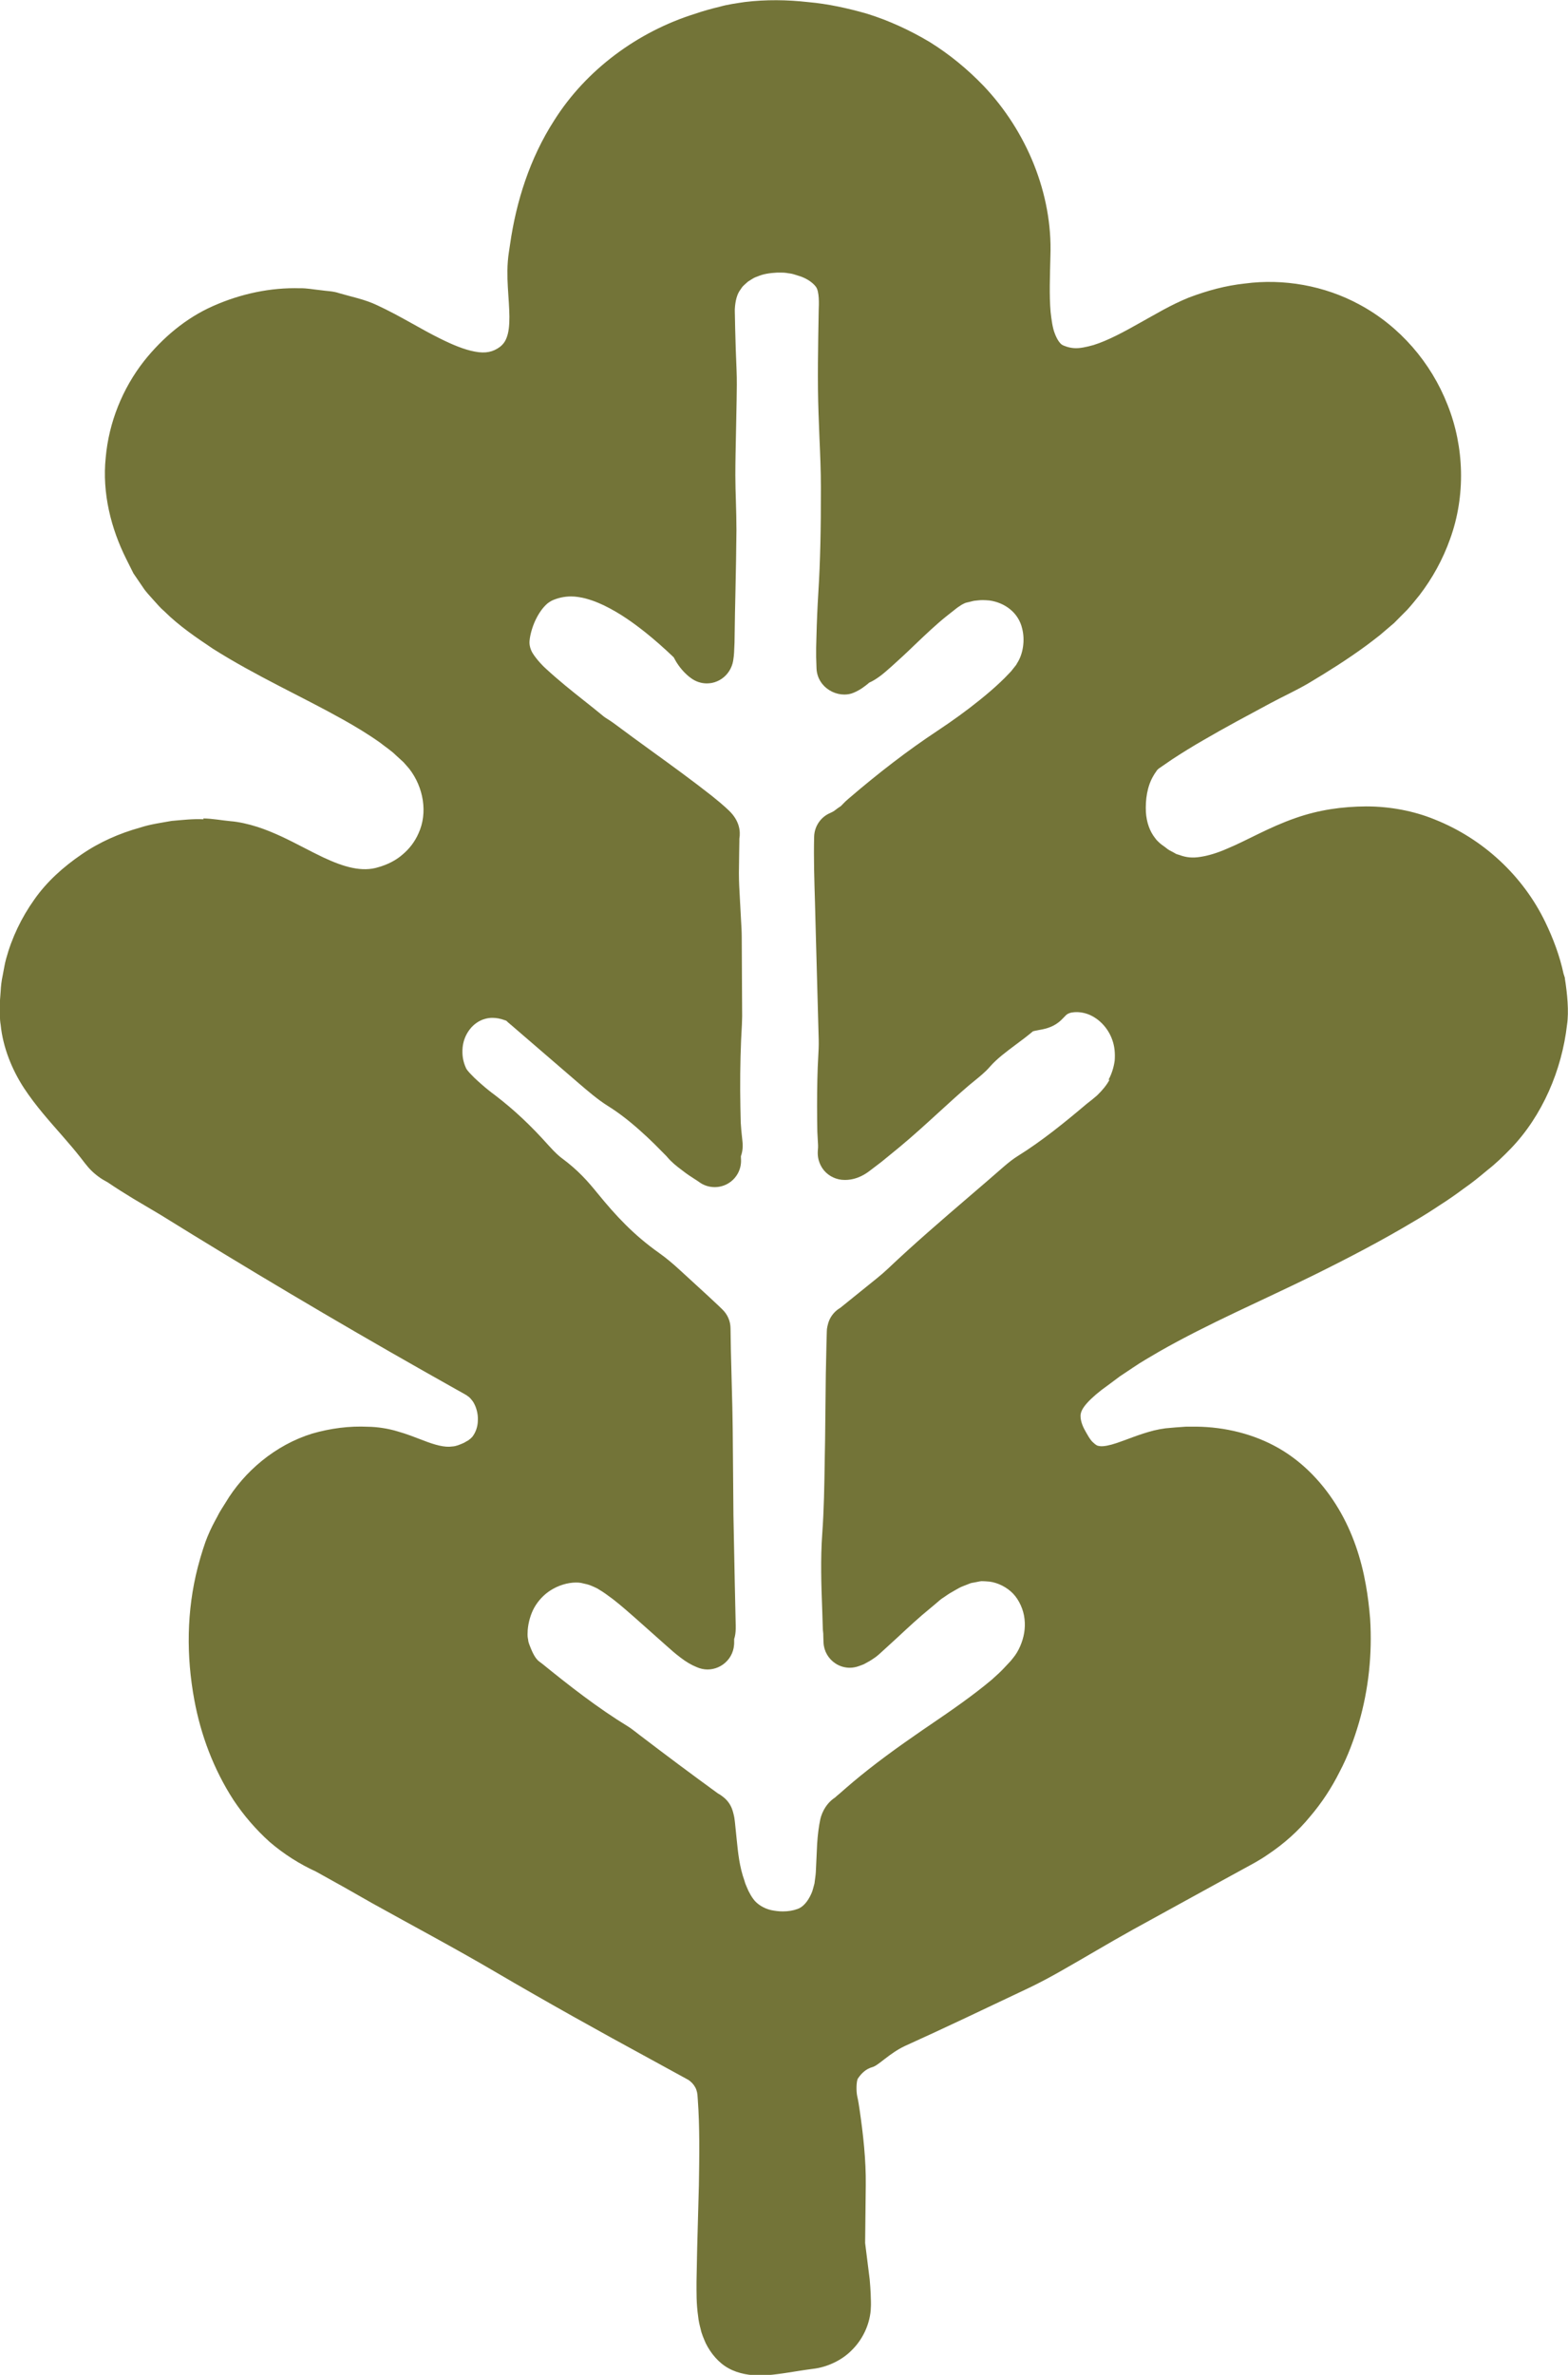 <?xml version="1.0" encoding="UTF-8"?>
<svg id="Layer_11" data-name="Layer 11" xmlns="http://www.w3.org/2000/svg" viewBox="0 0 171.95 260.25">
  <defs>
    <style>
      .cls-1 {
        fill: #737438;
      }
    </style>
  </defs>
  <path class="cls-1" d="M171.61,107.17l-.15-.47c-.42-1.97-1.15-3.89-2-5.65-2.42-5.02-6.77-9.12-12.13-11.25-2.3-.94-4.91-1.43-7.52-1.43-2.63.02-5.16.37-7.73,1.27-2.97,1.03-5.33,2.46-7.51,3.36-1.09.48-2.07.77-2.93.9-.87.14-1.56.07-2.28-.2l-.36-.11-.37-.21c-.25-.13-.5-.24-.75-.46-.23-.19-.55-.38-.72-.55-.18-.16-.35-.33-.49-.53-.59-.74-.94-1.73-1.01-2.86-.06-1.3.12-2.81.85-4.01.11-.21.27-.39.39-.59l.16-.15,1.47-1.01c1.12-.73,2.26-1.44,3.45-2.12,2.36-1.38,4.81-2.68,7.3-4.02,1.41-.76,2.88-1.42,4.25-2.23,2.1-1.25,4.2-2.57,6.25-4.07.51-.39,1.01-.75,1.53-1.17l1.56-1.33,1.46-1.47c.47-.51.9-1.06,1.34-1.6,1.41-1.84,2.56-3.92,3.35-6.15,1.72-4.74,1.56-10.09-.28-14.7-1.81-4.63-5.24-8.61-9.65-10.98-3.84-2.09-8.36-2.87-12.57-2.31-2.14.23-4.1.77-6.13,1.53-2.07.84-3.68,1.84-5.28,2.72-1.84,1.04-3.59,1.99-5.19,2.49-.78.22-1.52.38-2.11.34-.56-.03-1.15-.24-1.38-.39-.24-.19-.51-.56-.75-1.19-.25-.61-.37-1.5-.47-2.39-.16-1.85-.07-3.91-.02-6.15.24-6.78-2.6-13.64-7.32-18.61-1.77-1.84-3.75-3.47-5.91-4.81-2.18-1.3-4.48-2.36-6.89-3.11-2.11-.6-4.27-1.08-6.45-1.27-2.31-.26-4.63-.29-6.94-.01-.93.14-1.86.26-2.77.52-.92.22-1.83.47-2.72.78-6.24,1.95-11.92,6.12-15.42,11.68-2.68,4.16-4.17,8.9-4.84,13.6-.08.61-.19,1.13-.24,1.82-.06.7-.05,1.35-.04,1.96.04,1.23.15,2.34.19,3.37.05,1.02.02,1.94-.15,2.63-.18.69-.41,1.06-.85,1.42-.76.57-1.59.76-2.77.53-1.16-.21-2.49-.77-3.83-1.44-2.16-1.06-4.26-2.42-6.88-3.64-1.39-.66-2.77-.91-4.16-1.32-.68-.24-1.42-.23-2.13-.34-.72-.07-1.43-.22-2.16-.2-3.26-.1-6.52.61-9.51,1.93-3.01,1.32-5.58,3.5-7.61,6.05-2.36,3.01-3.86,6.73-4.2,10.59-.4,3.87.58,7.76,2.26,11.11l.78,1.56,1.03,1.51c.33.52.75.93,1.14,1.38.4.44.78.9,1.22,1.27,1.66,1.64,3.51,2.88,5.34,4.11,4.75,3,9.71,5.21,14.23,7.74,1.43.8,2.8,1.63,4.07,2.53.59.47,1.26.9,1.77,1.41l.81.74c.21.25.44.48.64.73,1.57,2.02,2.05,4.84,1.01,7.08-.39.89-.98,1.67-1.74,2.31-.74.66-1.71,1.12-2.62,1.38-1.81.59-3.85-.01-6.1-1.07-1.44-.68-2.93-1.52-4.58-2.29-.83-.38-1.7-.75-2.64-1.05-.91-.29-2.01-.55-2.93-.62-.97-.09-1.99-.29-3-.3l.05.09c-1.17-.06-2.34.08-3.51.18-1.16.21-2.32.36-3.45.73-2.27.63-4.47,1.59-6.44,2.95-1.96,1.34-3.79,2.96-5.18,4.95-1.4,1.97-2.46,4.18-3.09,6.51-.16.58-.24,1.18-.36,1.76-.13.59-.2,1.18-.23,1.78-.04.6-.1,1.18-.11,1.79.03.62,0,1.24.11,1.86.25,2.51,1.25,4.94,2.56,6.95,1.32,2,2.84,3.67,4.22,5.25.7.8,1.36,1.57,1.98,2.36l.48.62c.23.3.48.59.76.86.28.27.59.52.92.75.15.11.38.24.49.3l.35.2c.9.61,1.83,1.2,2.79,1.78.98.58,2,1.19,2.97,1.76,9.45,5.86,19.09,11.59,28.93,17.16l3.37,1.9.84.47.42.24.12.09c.23.13.41.37.6.62.34.53.57,1.3.53,2.04,0,.75-.28,1.4-.61,1.82-.12.1-.21.23-.34.3-.04.05-.13.11-.26.17l-.33.19c-.44.19-.84.37-1.26.39-.81.13-1.89-.15-3.28-.7-.82-.31-1.74-.68-2.75-.96-.98-.3-2.19-.49-3.22-.5-2.03-.1-4.11.17-6.12.75-4.04,1.25-7.46,4.15-9.51,7.59-.29.48-.62.94-.91,1.54-.32.59-.69,1.26-1.06,2.17-.24.55-.7,1.94-1.06,3.33-1.24,4.8-1.27,9.77-.38,14.57.71,3.83,2.11,7.58,4.29,10.95,1.11,1.67,2.44,3.22,3.96,4.59,1.56,1.34,3.32,2.46,5.21,3.31l-.22-.11,3.27,1.82,2.99,1.7c4.48,2.49,9.09,4.94,13.42,7.48,5.7,3.34,11.39,6.51,17.21,9.67l4.04,2.21c.32.21.59.5.76.82.09.16.15.33.19.51l.05.28.04.55c.22,2.98.17,6.2.12,9.37l-.19,6.99-.07,3.55c0,1.18-.03,2.42.18,3.86.04.44.15.92.28,1.41.09.46.33,1.01.55,1.52.54,1.09,1.4,2.15,2.51,2.75,1.11.62,2.46.79,3.42.78,1,0,1.83-.13,2.64-.24,1.15-.17,2.21-.36,3.19-.48,1.5-.17,3.16-.91,4.28-2.07,1.16-1.15,1.9-2.71,2.05-4.32.07-.92,0-1.27,0-1.84-.03-.52-.06-1.05-.11-1.57-.17-1.39-.35-2.78-.5-3.99.03-2.32.05-4.33.07-6.35.03-2.75-.28-5.56-.68-8.28-.07-.47-.14-.95-.25-1.42-.14-.61-.1-1.73.07-1.98.4-.59.9-1.06,1.6-1.25.66-.18,1.84-1.5,3.53-2.3,4.41-1.99,9.04-4.21,13.63-6.38,1.09-.52,2.35-1.19,3.49-1.84,2.65-1.5,5.25-3.07,7.9-4.54l9.81-5.39,2.45-1.34c.82-.45,1.62-.86,2.54-1.5,1.77-1.18,3.33-2.57,4.64-4.17,1.28-1.5,2.36-3.15,3.23-4.89.91-1.72,1.58-3.54,2.12-5.38,1.07-3.7,1.47-7.55,1.23-11.39-.1-1.24-.25-2.49-.47-3.72-.51-2.88-1.45-5.76-3.02-8.38-1.56-2.61-3.75-5-6.52-6.59-2.76-1.59-5.95-2.33-9.01-2.37h-1.15s-1.13.08-1.13.08l-1.13.1c-.4.05-.88.14-1.29.24-1.64.42-2.94,1-4.06,1.37-.79.27-1.46.39-1.82.35-.35-.04-.44-.1-.77-.4-.32-.26-.68-.92-1.02-1.55-.3-.61-.38-1.11-.37-1.42.03-.34.15-.72.71-1.35.54-.6,1.32-1.27,2.26-1.93l1.34-1,1.41-.94c.93-.64,1.93-1.2,2.91-1.78,5.4-3.08,11.23-5.56,17-8.4,3.7-1.83,7.4-3.75,11.04-5.93.91-.53,1.81-1.1,2.71-1.7.9-.57,1.79-1.19,2.66-1.84.89-.61,1.74-1.31,2.59-2.02.85-.66,1.73-1.5,2.54-2.34,3.48-3.6,5.62-8.64,6.18-13.58.22-1.43.03-3.41-.24-5.1ZM121.67,118.33c-.31.57-.75,1.12-1.36,1.71-.38.33-.75.63-1.11.9-.04.03-.08.06-.12.1-2.21,1.87-4.82,4-7.48,5.65-.45.28-.96.67-1.55,1.18-1.26,1.1-2.53,2.2-3.81,3.29-2.96,2.54-6.01,5.16-8.89,7.89-.38.36-.79.71-1.2,1.04l-3.99,3.22c-.71.41-1.22,1.1-1.39,1.9l-.04.17c-.04.17-.06.35-.06.53l-.04,1.41-.07,3.31-.08,7.22-.04,2.23c-.04,2.75-.08,5.35-.27,7.99-.2,2.71-.11,5.66,0,8.46l.06,1.89c0,.07,0,.13.01.2l.04.4c0,.11.01.27.01.45,0,.05.02.53.02.53.04.93.53,1.78,1.31,2.29.47.31,1.02.47,1.57.47.35,0,.71-.07,1.05-.2l.35-.13c.09-.03.17-.07.26-.12.33-.17.66-.36,1-.6.07-.04.35-.23.82-.67l1.75-1.6c1.17-1.09,2.36-2.2,3.63-3.23.2-.16.41-.34.62-.52.26-.23.48-.42.69-.56.02-.01.12-.08.14-.09.3-.21.6-.42.95-.61l.31-.18c.32-.18.55-.32.82-.42l.87-.34c.07-.02.22-.05.36-.07l.41-.08c.14-.03.27-.06.42-.07.23,0,.55.02.87.05.93.12,1.91.61,2.59,1.32.66.69,1.15,1.77,1.25,2.77.12,1.01-.05,2.01-.48,3-.21.48-.46.9-.75,1.25l-.29.36-.77.82c-.35.37-.7.69-1.05,1l-.24.22c-2.12,1.78-4.45,3.38-6.71,4.92-.6.41-1.21.82-1.8,1.24-2.94,2.03-5.4,3.9-7.5,5.73-.27.24-.49.43-.71.62-.16.13-.34.28-.51.44h-.01c-.55.37-1.14.99-1.49,2.04-.03.1-.06.2-.08.3-.17.78-.29,1.76-.35,2.7l-.13,2.79c-.01.41-.06.85-.14,1.39,0,.05-.01.1-.02.16-.01.05-.16.59-.16.59-.05.2-.11.36-.18.52-.4.91-.95,1.5-1.51,1.69-.52.19-1.05.27-1.62.27-.42,0-.85-.05-1.28-.14-.8-.18-1.56-.65-1.97-1.23-.2-.27-.38-.59-.53-.89l-.16-.37c-.08-.2-.17-.38-.22-.56-.01-.05-.03-.09-.04-.14-.57-1.59-.71-3.07-.87-4.63l-.19-1.86c-.05-.44-.08-.56-.1-.65,0-.03-.1-.39-.11-.44l-.06-.19c-.19-.6-.57-1.12-1.08-1.49l-.16-.12c-.06-.05-.13-.09-.2-.13l-.17-.1c-2.83-2.06-5.64-4.15-8.69-6.48l-.23-.18c-.32-.25-.65-.5-.96-.69-3.29-2.01-6.45-4.48-9.37-6.85-.08-.06-.16-.12-.24-.18-.37-.24-.67-.69-.99-1.46-.1-.24-.27-.66-.3-.86,0-.09-.02-.18-.04-.27-.05-.23-.04-.62-.02-.93.07-.85.33-1.75.72-2.45.43-.76,1.05-1.42,1.75-1.87.86-.56,1.9-.88,2.83-.88.19,0,.37.01.54.04l.26.06c.26.06.51.11.77.21.17.07.62.26.76.34.07.05.09.06.16.1.55.32.98.65,1.48,1.02l.16.12c.83.65,1.6,1.33,2.42,2.05l.54.48,2.88,2.56.73.64.29.24.46.36c.64.49,1.19.81,1.78,1.05.38.17.8.26,1.19.26.8,0,1.58-.34,2.12-.92.39-.41.83-1.11.8-2.16v-.26c.11-.32.16-.69.17-1.11v-.37s-.1-4.52-.1-4.52l-.15-7.54c-.02-1.6-.03-3.22-.04-4.84-.02-3.05-.04-6.21-.14-9.3l-.1-3.94-.04-2.45c-.01-.77-.33-1.5-.88-2.03l-.43-.42-1.32-1.23-2.87-2.63c-.83-.77-1.62-1.42-2.34-1.93-2.78-1.97-4.7-4.03-6.74-6.53-1.08-1.33-2.13-2.53-3.93-3.86-.22-.16-.68-.54-1.45-1.4-1.97-2.2-3.76-3.88-5.82-5.46-.49-.36-1.02-.78-1.54-1.24-.26-.23-.52-.46-.78-.71l-.41-.42c-.07-.07-.21-.22-.31-.35-.1-.12-.15-.2-.19-.29-.33-.73-.44-1.41-.37-2.25.07-.72.34-1.41.78-1.98.42-.56,1.06-1,1.69-1.16.28-.08.54-.11.81-.11.43,0,.89.09,1.32.25.06.02.12.04.18.06.06.05.12.1.17.16.15.13.3.26.45.38l7.28,6.27c1,.86,2.13,1.83,3.21,2.51,1.16.72,2.31,1.6,3.51,2.67.57.5,1.12,1.02,1.66,1.55,0,0,1.23,1.23,1.3,1.31.02.02.03.04.05.06.52.62,1.07,1.04,1.48,1.35l.25.19c.47.37.89.64,1.28.89.17.11.34.21.5.33.51.38,1.11.57,1.72.57.47,0,.94-.11,1.37-.34.99-.53,1.58-1.58,1.52-2.7,0-.13-.02-.25-.01-.35.28-.78.19-1.45.14-1.9-.08-.72-.13-1.23-.16-1.78-.03-1.11-.05-2.32-.06-3.53-.01-2.49.05-4.93.19-7.25.03-.58.03-1.18.02-1.78l-.04-7.71c0-.67-.04-1.33-.08-1.98,0,0-.09-1.77-.12-2.24-.06-1-.11-1.94-.11-2.86l.03-2.32.02-1.15v-.29c.14-.81.02-1.99-1.17-3.11-.12-.12-.58-.54-.95-.85l-.89-.73c-2.16-1.7-4.41-3.33-6.58-4.9-1.38-1-2.77-2.01-4.15-3.04-.23-.17-.47-.33-.71-.48-.15-.09-.29-.18-.43-.29-.71-.59-1.43-1.16-2.15-1.73-1.44-1.14-2.79-2.22-4.17-3.49-.32-.27-1.05-1.04-1.46-1.7-.26-.42-.39-.92-.35-1.36.06-.68.31-1.55.65-2.27.38-.8.84-1.43,1.34-1.85.09-.07.25-.18.43-.28.67-.31,1.4-.47,2.12-.47.26,0,.53.02.79.06.66.1,1.04.22,1.55.39.41.14.85.33,1.26.52,1.83.89,3.29,1.96,4.59,2.99.96.77,1.98,1.66,3.08,2.71.06.12.13.25.22.4.38.65.88,1.24,1.45,1.71.04.03.24.18.24.18.5.37,1.11.57,1.72.57.18,0,.37-.02.55-.05.8-.16,1.49-.64,1.92-1.33.19-.3.35-.7.41-1.05l.03-.19c.04-.29.07-.51.08-.74l.05-1.12.05-3.24.05-2.32c.05-2.25.09-4.49.11-6.74,0-1.06-.03-2.12-.06-3.18-.03-.95-.06-1.9-.06-2.86,0-1.55.04-3.11.07-4.66.02-.94.07-3.59.07-3.59.02-1.09.04-2.21-.01-3.33-.07-1.49-.11-2.97-.15-4.46l-.04-1.96s0-.16,0-.18c.05-.94.25-1.67.61-2.14.06-.08.12-.17.17-.25.07-.12.35-.36.57-.56l.11-.09.03-.02c.25-.16.62-.4.77-.45.05-.02.19-.07.24-.09.63-.27,1.29-.37,2.14-.42.12,0,.24,0,.35,0,.32,0,.52.01.7.04.08.02.16.03.25.04.32.03.59.12,1.08.28l.22.07c.69.25,1.29.65,1.65,1.12.39.51.34,1.9.31,2.57l-.05,2.91c-.03,1.93-.05,3.86-.03,5.78.02,1.75.09,3.5.16,5.24.08,1.8.16,3.67.16,5.48.01,4.54-.07,8.2-.28,11.52-.1,1.62-.17,3.27-.21,4.91l-.03,1.16v1.01s.04,1.24.04,1.24c.02.63.25,1.24.65,1.73.58.71,1.49,1.14,2.4,1.14.35,0,.7-.06,1.02-.2.75-.31,1.3-.76,1.66-1.06l.04-.04c.42-.18.84-.45,1.28-.78.36-.27.93-.78,1.19-1.01l1.23-1.12c.48-.44.93-.88,1.38-1.31,1.13-1.07,2.19-2.09,3.37-3.04l1.09-.86.2-.15.41-.27c.09-.05.24-.13.4-.2.13-.04.27-.07.41-.1l.4-.1c.08-.02.19-.05.39-.06.06,0,.13-.01.19-.02.17-.02.34-.03.52-.03.24,0,.48.02.73.04.83.11,1.67.46,2.3.99.65.53,1.11,1.28,1.29,2.08.33,1.26.11,2.77-.53,3.77-.04.06-.08.13-.11.2-.02.03-.57.72-.57.72l-.2.21c-.34.36-.68.71-1.02,1.02-.67.63-1.35,1.22-2.26,1.95-1.43,1.15-2.95,2.25-4.64,3.37-3.17,2.1-6.35,4.53-9.73,7.43-.2.16-.42.38-.63.6-.07.07-.14.15-.21.21l-.17.11c-.07.04-.19.13-.53.39-.09.06-.26.16-.45.24-1.04.44-1.73,1.46-1.76,2.59-.06,2.39.02,4.8.09,7.12.03,1.02.06,2.03.08,3.05l.33,12.06c.02.67-.02,1.37-.06,2.07-.02.35-.04.69-.05,1.04-.06,1.69-.08,3.5-.06,5.7l.02,1.28.03.58.05.91c0,.07,0,.16,0,.25,0,0-.02.27-.02.27-.11,1.14.38,1.9.69,2.27.55.64,1.38,1.02,2.22,1.02.05,0,.1,0,.15,0,1.33-.03,2.28-.74,2.6-.98l1.34-1.02,1.98-1.62c1.47-1.22,2.88-2.51,4.25-3.76,1.09-1,2.19-2,3.31-2.96.2-.17.41-.34.62-.51.59-.48,1.2-.97,1.71-1.56.77-.88,1.76-1.61,2.8-2.39.65-.48,1.29-.96,1.92-1.49.12-.04.38-.08.56-.12.63-.11,1.49-.26,2.27-.88.18-.14.38-.34.6-.57.25-.27.34-.36.73-.47.04,0,.28-.06.6-.06.52,0,1.04.11,1.54.34.81.36,1.92,1.29,2.41,2.75.23.65.31,1.39.25,2.21-.1.77-.35,1.52-.68,2.12Z"/>
</svg>